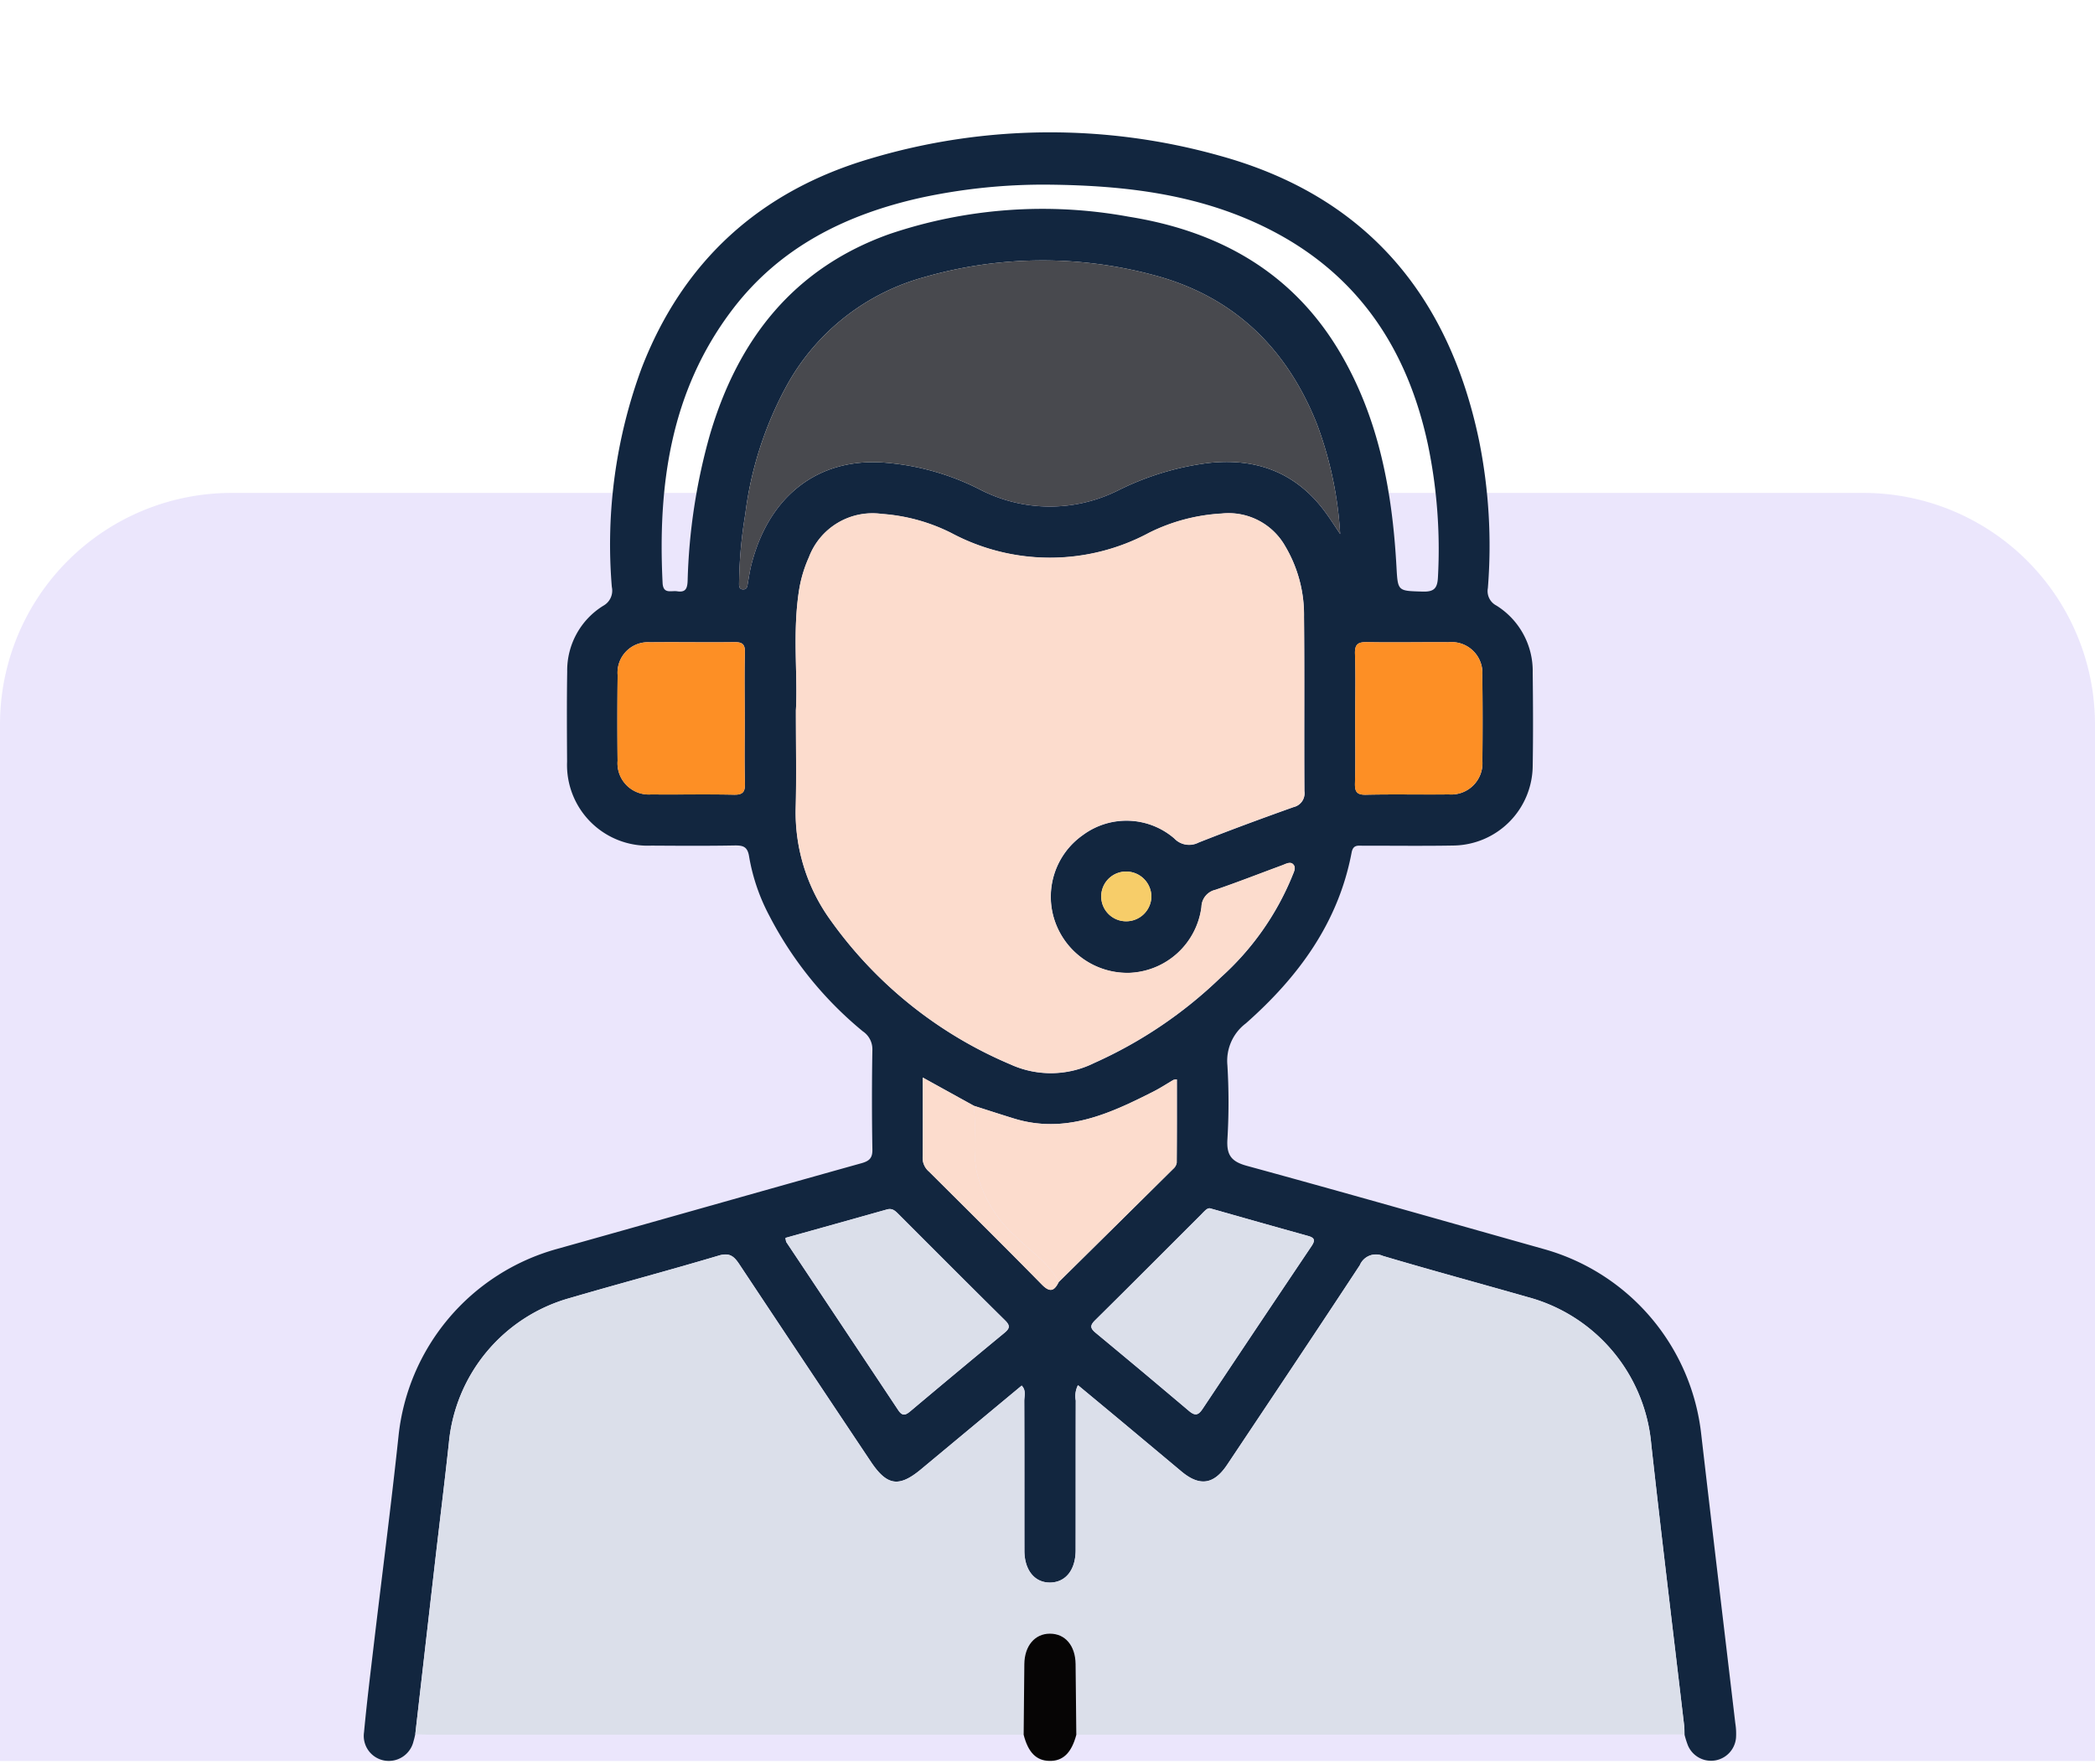 <svg xmlns="http://www.w3.org/2000/svg" xmlns:xlink="http://www.w3.org/1999/xlink" width="190" height="160" viewBox="0 0 190 160">
  <defs>
    <clipPath id="clip-path">
      <rect id="Rectángulo_35211" data-name="Rectángulo 35211" width="190" height="160" transform="translate(285 7468)" fill="none" stroke="#707070" stroke-width="1"/>
    </clipPath>
  </defs>
  <g id="Enmascarar_grupo_58" data-name="Enmascarar grupo 58" transform="translate(-285 -7468)" clip-path="url(#clip-path)">
    <g id="Grupo_62452" data-name="Grupo 62452">
      <path id="Rectángulo_35209" data-name="Rectángulo 35209" d="M21,0H169a21,21,0,0,1,21,21v94a0,0,0,0,1,0,0H0a0,0,0,0,1,0,0V21A21,21,0,0,1,21,0Z" transform="translate(285 7512.704)" fill="#bbabf5" opacity="0.3"/>
      <g id="Grupo_62450" data-name="Grupo 62450" transform="translate(-2258.108 6962.632)">
        <path id="Trazado_167651" data-name="Trazado 167651" d="M2580.771,662.647c-.052.212-.093.427-.16.634a2.3,2.3,0,0,1-2.569,1.764,2.266,2.266,0,0,1-1.92-2.572c.254-2.708.588-5.409.907-8.112.738-6.234,1.551-12.46,2.216-18.7a19.743,19.743,0,0,1,14.375-17.023c9.206-2.579,18.4-5.2,27.607-7.773.686-.192,1.015-.44,1-1.233q-.077-4.544,0-9.09a1.953,1.953,0,0,0-.867-1.641,33.407,33.407,0,0,1-8.474-10.472,17.8,17.8,0,0,1-1.832-5.332c-.139-.96-.549-1.066-1.36-1.052-2.5.046-5.007.029-7.51.013a7.323,7.323,0,0,1-7.646-7.613c-.016-2.723-.033-5.446.01-8.168a6.9,6.9,0,0,1,3.271-5.971,1.564,1.564,0,0,0,.777-1.709,46.19,46.19,0,0,1,2.689-19.807c3.757-9.758,10.763-16.089,20.728-19.029a56.9,56.9,0,0,1,31.715-.269c13.216,3.642,20.768,12.607,23.523,25.843a48.264,48.264,0,0,1,.795,13.369,1.471,1.471,0,0,0,.773,1.582,7,7,0,0,1,3.293,6.1c.032,2.81.047,5.622,0,8.432a7.285,7.285,0,0,1-7.221,7.233c-2.722.048-5.446.01-8.168.016-.461,0-.9-.112-1.037.63-1.208,6.381-4.855,11.3-9.588,15.481a4.256,4.256,0,0,0-1.674,3.808,55.923,55.923,0,0,1,0,6.715c-.086,1.432.366,2.017,1.769,2.4,9.009,2.462,17.988,5.031,26.978,7.56a19.69,19.69,0,0,1,14.219,16.731c1.013,8.765,2.067,17.524,3.1,26.287a5.822,5.822,0,0,1,.059,1.312,2.274,2.274,0,0,1-4.358.676,8.238,8.238,0,0,1-.313-.994c-.009-.26,0-.522-.029-.78-1-8.5-2.038-16.994-2.982-25.5a15.2,15.2,0,0,0-11.178-13.381c-4.384-1.251-8.785-2.443-13.156-3.739a1.584,1.584,0,0,0-2.1.835c-3.977,6.052-8.006,12.069-12.027,18.092-1.212,1.816-2.5,2-4.153.617q-2.628-2.194-5.253-4.392c-1.364-1.137-2.732-2.269-4.13-3.43a2.165,2.165,0,0,0-.2,1.387c-.012,4.522,0,9.045-.01,13.568,0,1.793-.9,2.922-2.305,2.944s-2.342-1.12-2.344-2.9c-.005-4.523.006-9.045-.012-13.568,0-.444.194-.948-.234-1.394q-4.579,3.807-9.117,7.581c-2.014,1.676-3.1,1.509-4.575-.7q-5.952-8.929-11.9-17.864c-.482-.729-.883-1.106-1.882-.808-4.5,1.34-9.031,2.542-13.534,3.858a15.091,15.091,0,0,0-10.942,13.14c-.385,3.577-.833,7.147-1.245,10.721Q2581.665,654.8,2580.771,662.647Zm50.653-56.995-4.63-2.562c0,2.57.014,4.932-.01,7.294a1.638,1.638,0,0,0,.593,1.248c3.413,3.4,6.839,6.787,10.213,10.226.73.744,1.126.607,1.532-.214q5.2-5.131,10.387-10.268a.949.949,0,0,0,.32-.551c.021-2.514.014-5.029.014-7.56a1.5,1.5,0,0,0-.3.037c-.606.352-1.193.74-1.817,1.057-3.987,2.023-8.013,3.881-12.668,2.446C2633.839,606.431,2632.633,606.037,2631.424,605.652Zm-16.134-35.86c0,3.424.054,6.147-.013,8.868a16.653,16.653,0,0,0,3.136,10.134,38.321,38.321,0,0,0,16.314,13.1,8.829,8.829,0,0,0,7.611-.114,40.012,40.012,0,0,0,11.5-7.776,25.138,25.138,0,0,0,6.468-9.174c.139-.37.4-.785.065-1.093-.264-.245-.662,0-.982.115-2.015.742-4.015,1.528-6.047,2.223a1.628,1.628,0,0,0-1.266,1.549,6.853,6.853,0,0,1-6.511,5.98,6.956,6.956,0,0,1-6.78-4.679,6.827,6.827,0,0,1,2.529-7.815,6.646,6.646,0,0,1,8.294.3,1.851,1.851,0,0,0,2.2.376c2.853-1.128,5.733-2.189,8.624-3.219a1.28,1.28,0,0,0,.978-1.44c-.031-5.268.016-10.537-.034-15.8a12.2,12.2,0,0,0-1.705-6.413,5.9,5.9,0,0,0-5.758-2.966,16.823,16.823,0,0,0-6.574,1.738,18.994,18.994,0,0,1-17.953.027,16.581,16.581,0,0,0-6.308-1.731,6.165,6.165,0,0,0-6.607,3.936,11.738,11.738,0,0,0-.876,2.887C2614.961,562.68,2615.477,566.6,2615.29,569.792Zm49.362-15.993a34.053,34.053,0,0,0-2.11-9.975c-2.789-7.024-7.733-11.732-15.117-13.589a38.723,38.723,0,0,0-20.5.27,20.354,20.354,0,0,0-12.465,9.827,32.817,32.817,0,0,0-3.765,11.683,40.683,40.683,0,0,0-.558,6.139c0,.286-.061.684.407.667.341-.012.345-.324.39-.586.1-.56.182-1.124.323-1.673,1.577-6.189,6.015-9.661,11.967-9.246a22.944,22.944,0,0,1,8.683,2.409,13.8,13.8,0,0,0,12.667.087,25.445,25.445,0,0,1,8-2.441c4.324-.513,7.969.762,10.646,4.335C2663.727,552.382,2664.176,553.1,2664.651,553.8Zm-26.382-31.684a52.733,52.733,0,0,0-11.64,1.184c-6.83,1.522-12.836,4.5-17.152,10.215-5.549,7.341-6.72,15.832-6.278,24.719.052,1.048.781.676,1.322.76.793.123.924-.28.95-.979a53.635,53.635,0,0,1,2.025-13.24c2.547-8.63,7.584-15.078,16.271-18.178a43.325,43.325,0,0,1,21.71-1.575c8.2,1.309,14.912,5.051,19.219,12.419,3.479,5.951,4.68,12.517,5.057,19.287.127,2.281.1,2.226,2.381,2.293,1.028.03,1.335-.294,1.383-1.3a46.54,46.54,0,0,0-.912-12.048c-1.839-8.563-6.229-15.286-14.163-19.394C2652.114,523,2645.264,522.191,2638.27,522.115Zm14.644,92.855c-.3-.122-.589.267-.893.57-3.2,3.192-6.389,6.4-9.606,9.576-.475.468-.427.724.052,1.121q4.259,3.526,8.481,7.1c.546.463.843.383,1.223-.188q4.922-7.4,9.883-14.77c.321-.477.333-.743-.3-.918C2658.883,616.667,2656.019,615.847,2652.914,614.97Zm-38.567,2.663a1.468,1.468,0,0,0,.076.387q5.072,7.615,10.142,15.231c.395.6.686.459,1.13.086q4.232-3.56,8.5-7.081c.472-.389.563-.645.078-1.124-3.249-3.208-6.47-6.444-9.7-9.673-.287-.287-.553-.536-1.025-.4Q2618.945,616.359,2614.347,617.633Zm51.666-47.036c0,1.929.035,3.859-.017,5.787-.021.775.146,1.079,1,1.06,2.5-.058,5,0,7.5-.029a2.835,2.835,0,0,0,3.053-3.042q.043-3.879-.006-7.76a2.794,2.794,0,0,0-3.073-3c-2.455-.019-4.911.037-7.365-.01-.835-.016-1.14.184-1.108,1.076C2666.063,566.65,2666.015,568.624,2666.013,570.6Zm-55.365,0c0-2.017-.036-4.034.018-6.05.021-.774-.246-.954-.971-.944-2.542.035-5.086-.017-7.628.013a2.757,2.757,0,0,0-2.942,2.989q-.049,3.879-.006,7.76a2.838,2.838,0,0,0,3.045,3.049c2.5.028,5-.031,7.5.025.849.019,1.026-.276,1.005-1.057C2610.615,574.46,2610.649,572.53,2610.649,570.6Zm36.88,16.114a2.286,2.286,0,0,0-2.2-2.3,2.255,2.255,0,1,0-.089,4.508A2.282,2.282,0,0,0,2647.529,586.714Z" transform="translate(0)" fill="#12263f"/>
        <path id="Trazado_167652" data-name="Trazado 167652" d="M2593.794,946.919q.9-7.845,1.8-15.69c.412-3.574.86-7.144,1.245-10.721a15.091,15.091,0,0,1,10.942-13.14c4.5-1.316,9.039-2.518,13.534-3.858,1-.3,1.4.079,1.883.808q5.924,8.947,11.9,17.864c1.475,2.213,2.561,2.38,4.575.7q4.547-3.784,9.117-7.581c.428.446.232.95.234,1.394.019,4.522.007,9.045.013,13.568,0,1.78.936,2.923,2.344,2.9s2.3-1.152,2.305-2.944c.006-4.523,0-9.045.01-13.568a2.166,2.166,0,0,1,.2-1.387c1.4,1.161,2.767,2.293,4.13,3.43q2.629,2.193,5.253,4.392c1.654,1.381,2.941,1.2,4.153-.617,4.021-6.023,8.051-12.039,12.027-18.092a1.584,1.584,0,0,1,2.1-.835c4.371,1.3,8.772,2.487,13.156,3.739a15.2,15.2,0,0,1,11.178,13.381c.944,8.506,1.986,17,2.982,25.5.03.257.02.52.029.78l-46.859.026q-4.146,0-8.292,0c-.022-2.138-.039-4.275-.066-6.413-.021-1.671-.94-2.754-2.326-2.757-1.368,0-2.3,1.1-2.323,2.758-.026,2.137-.042,4.275-.062,6.412q-26.8,0-53.6,0C2594.846,946.968,2594.32,946.937,2593.794,946.919Z" transform="translate(-13.023 -284.273)" fill="#dbdfea"/>
        <path id="Trazado_167653" data-name="Trazado 167653" d="M2803.089,1043.041c.02-2.137.036-4.275.062-6.412.02-1.657.956-2.761,2.323-2.758,1.386,0,2.305,1.086,2.326,2.757.027,2.137.044,4.275.066,6.413-.439,1.651-1.215,2.4-2.456,2.368C2804.224,1045.379,2803.5,1044.637,2803.089,1043.041Z" transform="translate(-167.144 -380.343)" fill="#060505"/>
        <path id="Trazado_167654" data-name="Trazado 167654" d="M2724.669,666.311c.188-3.2-.329-7.112.3-11a11.727,11.727,0,0,1,.876-2.887,6.166,6.166,0,0,1,6.607-3.936,16.582,16.582,0,0,1,6.308,1.731,18.994,18.994,0,0,0,17.953-.027,16.823,16.823,0,0,1,6.574-1.738,5.9,5.9,0,0,1,5.759,2.966,12.2,12.2,0,0,1,1.7,6.413c.05,5.268,0,10.536.033,15.8a1.279,1.279,0,0,1-.977,1.44c-2.89,1.03-5.771,2.091-8.624,3.219a1.851,1.851,0,0,1-2.2-.376,6.646,6.646,0,0,0-8.294-.3,6.827,6.827,0,0,0-2.529,7.815,6.956,6.956,0,0,0,6.78,4.679,6.854,6.854,0,0,0,6.511-5.98,1.628,1.628,0,0,1,1.266-1.549c2.032-.694,4.032-1.481,6.047-2.223.319-.118.718-.36.982-.115.333.308.074.723-.065,1.093a25.137,25.137,0,0,1-6.468,9.174,40.014,40.014,0,0,1-11.5,7.776,8.829,8.829,0,0,1-7.611.114,38.321,38.321,0,0,1-16.314-13.1,16.658,16.658,0,0,1-3.136-10.134C2724.723,672.458,2724.669,669.735,2724.669,666.311Z" transform="translate(-109.38 -96.519)" fill="#fcdccd"/>
        <path id="Trazado_167655" data-name="Trazado 167655" d="M2759.689,586.25c-.476-.7-.925-1.417-1.431-2.093-2.677-3.573-6.323-4.848-10.646-4.335a25.448,25.448,0,0,0-8,2.441,13.8,13.8,0,0,1-12.667-.087,22.944,22.944,0,0,0-8.683-2.409c-5.952-.415-10.39,3.057-11.967,9.246-.14.55-.226,1.114-.323,1.673-.045.262-.05.574-.39.586-.468.016-.4-.381-.407-.667a40.715,40.715,0,0,1,.558-6.139,32.812,32.812,0,0,1,3.765-11.683,20.355,20.355,0,0,1,12.465-9.827,38.723,38.723,0,0,1,20.5-.27c7.384,1.857,12.328,6.565,15.117,13.589A34.053,34.053,0,0,1,2759.689,586.25Z" transform="translate(-95.037 -32.451)" fill="#48494e"/>
        <path id="Trazado_167656" data-name="Trazado 167656" d="M2785.94,845.592c1.209.385,2.416.779,3.628,1.153,4.655,1.435,8.681-.423,12.668-2.446.624-.316,1.211-.7,1.817-1.057a1.492,1.492,0,0,1,.3-.037c0,2.531.007,5.046-.014,7.56a.949.949,0,0,1-.32.551q-5.187,5.141-10.387,10.267c-.86-1.76-2.533-2.762-3.847-4.1a11.593,11.593,0,0,1-3.584-5.9C2785.813,849.588,2786.187,847.582,2785.94,845.592Z" transform="translate(-154.516 -239.94)" fill="#fcdccd"/>
        <path id="Trazado_167657" data-name="Trazado 167657" d="M2837.2,887.541c3.1.877,5.969,1.7,8.841,2.49.632.175.62.441.3.918q-4.956,7.375-9.883,14.77c-.38.572-.677.652-1.223.188q-4.217-3.578-8.481-7.1c-.479-.4-.527-.653-.052-1.121,3.218-3.176,6.4-6.384,9.606-9.576C2836.614,887.808,2836.9,887.419,2837.2,887.541Z" transform="translate(-184.288 -272.571)" fill="#dbdfea"/>
        <path id="Trazado_167658" data-name="Trazado 167658" d="M2721.161,890.4q4.589-1.283,9.2-2.578c.472-.134.739.116,1.025.4,3.227,3.23,6.449,6.465,9.7,9.673.486.479.395.735-.078,1.124q-4.267,3.519-8.5,7.081c-.444.373-.735.51-1.13-.086q-5.053-7.627-10.142-15.231A1.468,1.468,0,0,1,2721.161,890.4Z" transform="translate(-106.814 -272.769)" fill="#dbdfea"/>
        <path id="Trazado_167659" data-name="Trazado 167659" d="M2917.091,699.746c0-1.973.049-3.947-.021-5.918-.031-.892.273-1.091,1.108-1.076,2.454.047,4.91-.009,7.365.01a2.794,2.794,0,0,1,3.073,3q.05,3.88.006,7.76a2.836,2.836,0,0,1-3.053,3.042c-2.5.032-5-.029-7.5.029-.854.02-1.02-.285-1-1.059C2917.125,703.6,2917.09,701.675,2917.091,699.746Z" transform="translate(-251.077 -129.149)" fill="#fd8f25"/>
        <path id="Trazado_167660" data-name="Trazado 167660" d="M2674.872,699.759c0,1.929-.035,3.859.017,5.787.021.781-.156,1.076-1.005,1.057-2.5-.056-5,0-7.5-.025a2.837,2.837,0,0,1-3.045-3.049q-.044-3.88.005-7.76a2.757,2.757,0,0,1,2.942-2.989c2.542-.03,5.086.022,7.628-.013.725-.01.992.17.971.944C2674.836,695.725,2674.872,697.742,2674.872,699.759Z" transform="translate(-64.223 -129.159)" fill="#fd8f25"/>
        <path id="Trazado_167661" data-name="Trazado 167661" d="M2772.976,845.1c.247,1.99-.127,4,.266,6a11.593,11.593,0,0,0,3.584,5.9c1.313,1.334,2.987,2.336,3.847,4.1-.407.821-.8.958-1.533.214-3.374-3.439-6.8-6.826-10.213-10.226a1.638,1.638,0,0,1-.593-1.248c.025-2.362.01-4.724.01-7.294Z" transform="translate(-141.552 -239.451)" fill="#fcdccd"/>
        <path id="Trazado_167662" data-name="Trazado 167662" d="M2834.339,773.993a2.282,2.282,0,0,1-2.288,2.208,2.255,2.255,0,1,1,.089-4.508A2.286,2.286,0,0,1,2834.339,773.993Z" transform="translate(-186.81 -187.279)" fill="#f7cd69"/>
      </g>
    </g>
  </g>
</svg>

